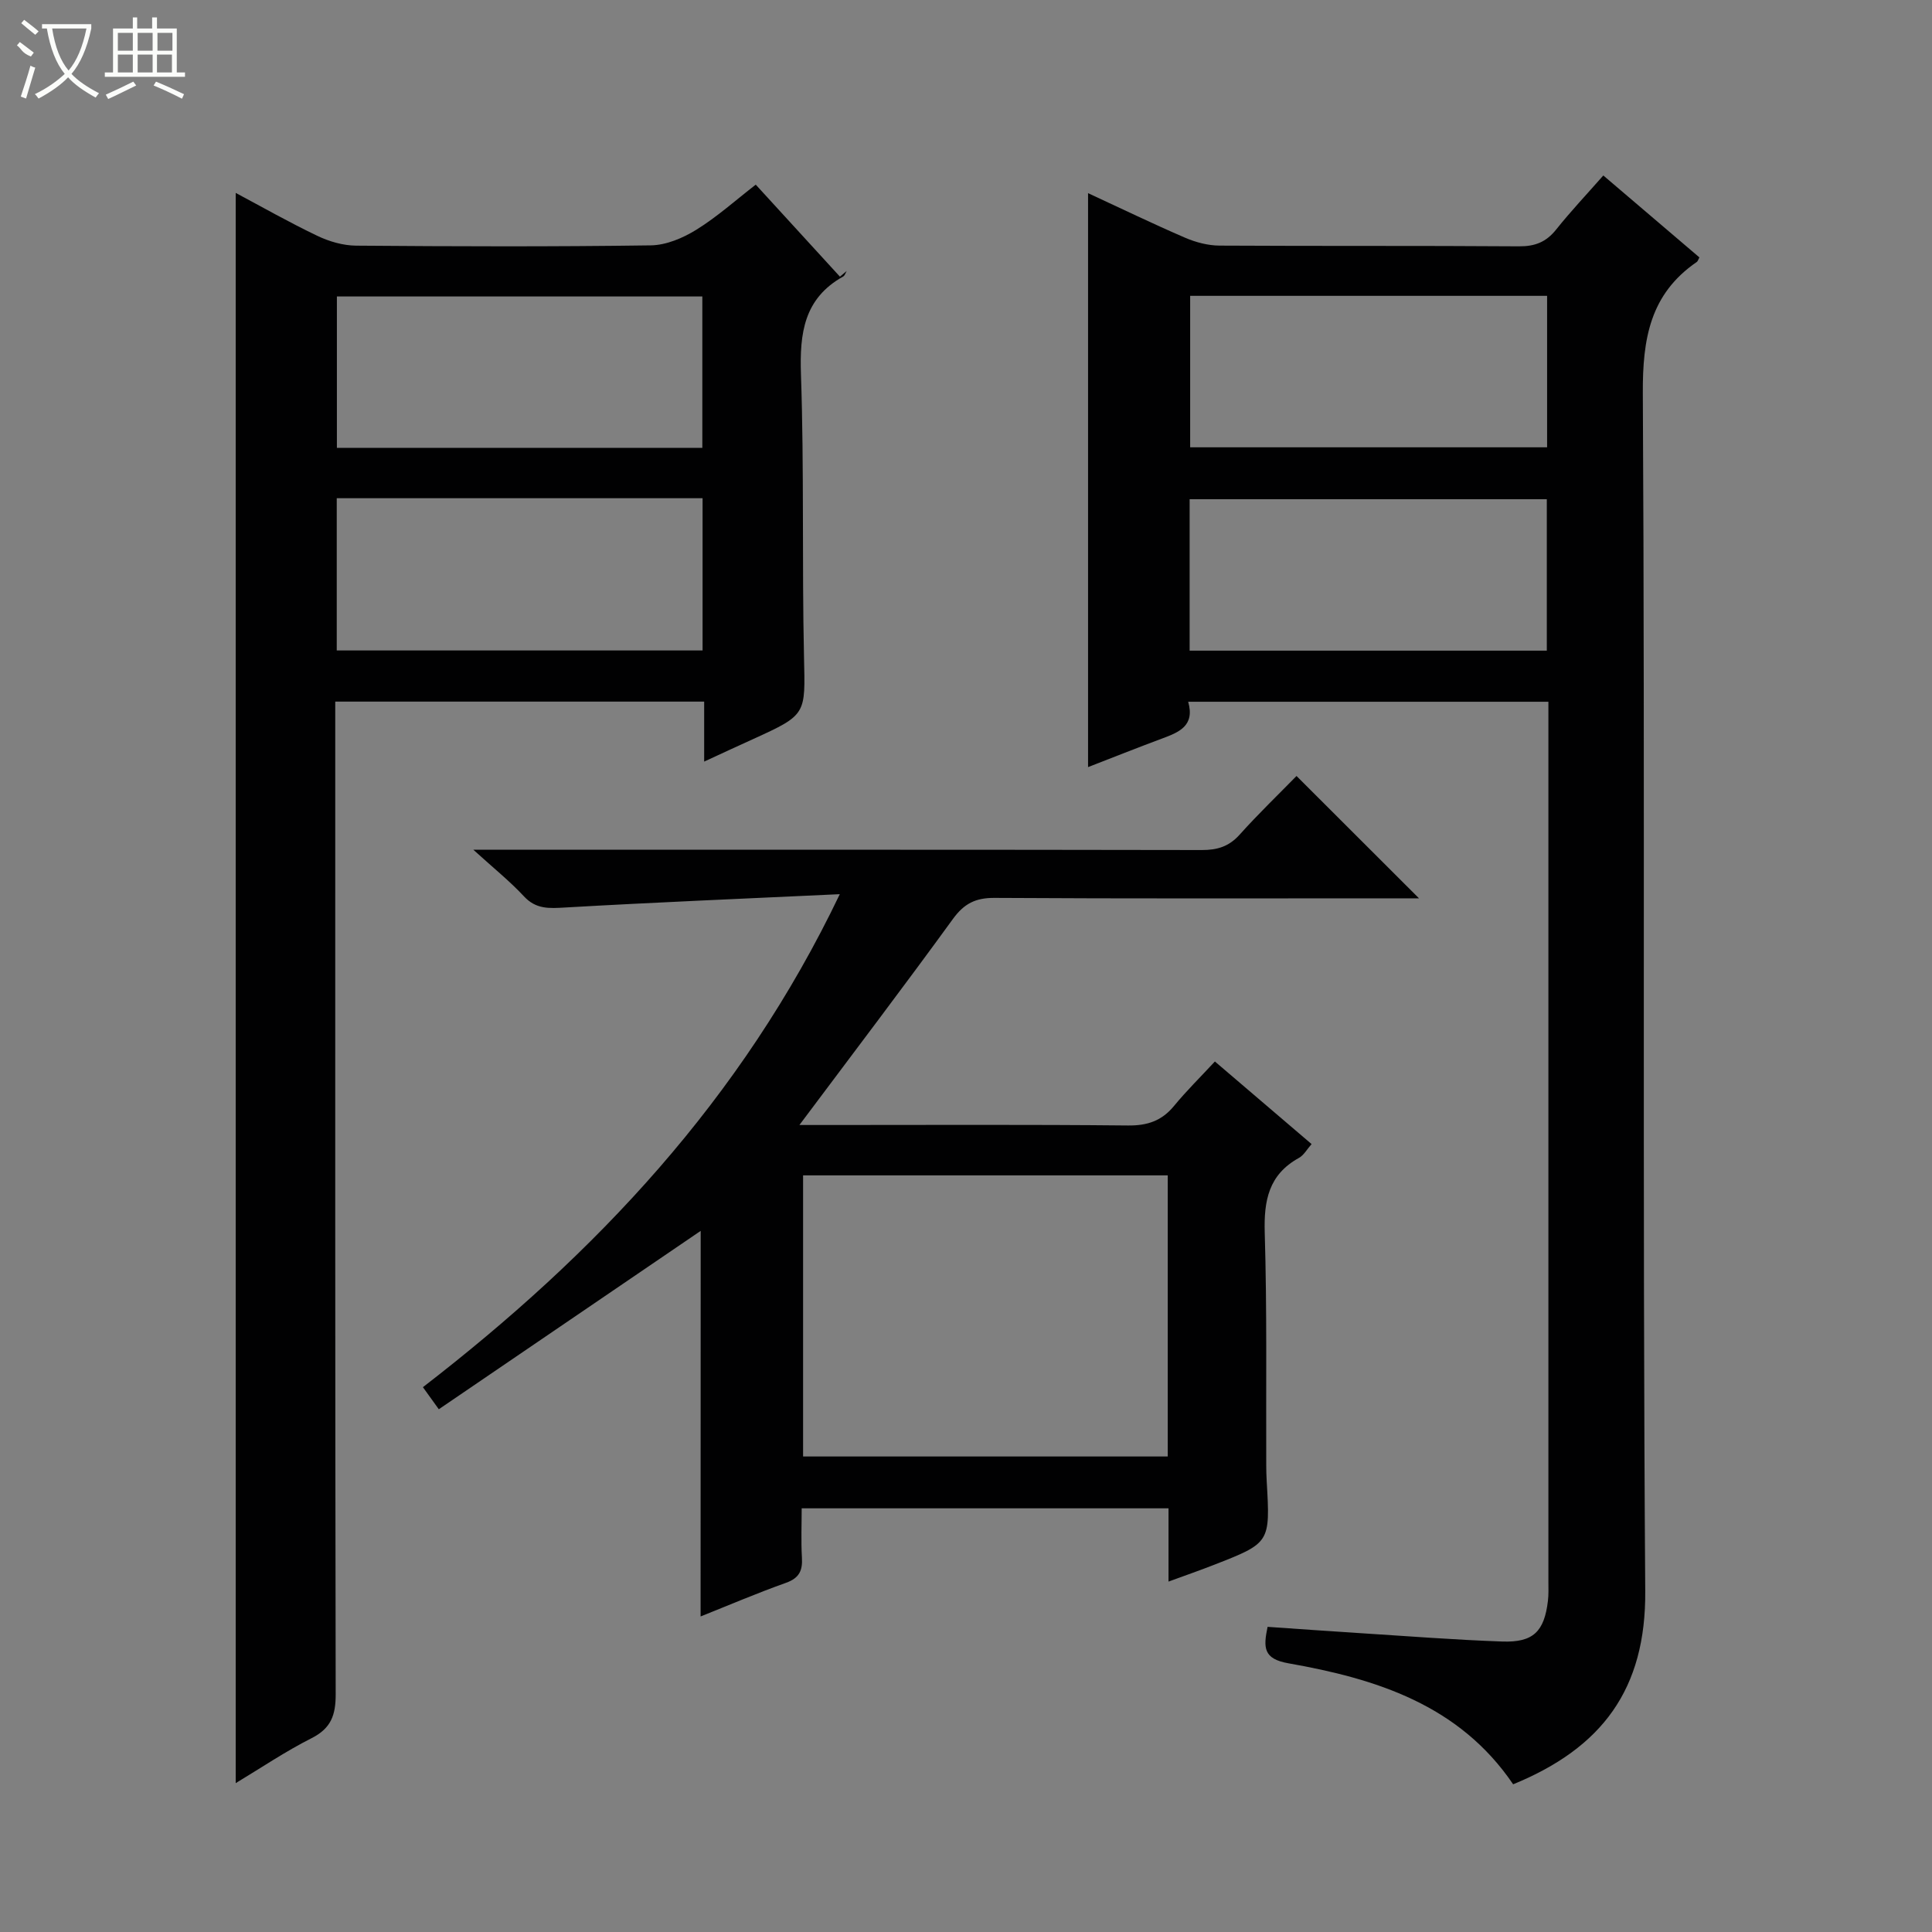 <svg enable-background="new 0 0 400 400" viewBox="0 0 400 400" xmlns="http://www.w3.org/2000/svg"><rect x="0" y="0" width="400" height="400" fill="#808080" stroke="none"/><g fill="#010102"><path d="m313.28 369.42c-11.17-16.47-28.39-21.86-46.52-25.05-5.21-.92-5.22-3.23-4.32-7.55 6.43.44 12.84.91 19.25 1.31 9.79.62 19.57 1.39 29.36 1.73 6.4.22 8.67-2.07 9.43-8.4.16-1.32.1-2.66.1-3.99 0-59 0-117.99 0-176.99 0-1.63 0-3.27 0-5.19-25.07 0-49.64 0-74.58 0 1.44 5.02-1.94 6.33-5.47 7.64-5.11 1.9-10.17 3.92-15.26 5.89 0-39.61 0-78.97 0-118.83 6.66 3.08 13.33 6.31 20.12 9.24 2.21.95 4.74 1.61 7.12 1.62 20.66.12 41.33 0 61.99.15 3.31.02 5.62-.89 7.68-3.47 2.98-3.74 6.29-7.24 9.77-11.2 6.81 5.81 13.36 11.39 19.89 16.96-.23.41-.31.79-.55.95-9.65 6.64-11.22 15.87-11.16 27.16.47 82.66-.09 165.32.5 247.98.17 20.37-8.95 32.51-27.35 40.04zm-66.87-308.17v31.36h73.9c0-10.59 0-20.84 0-31.36-24.71 0-49.14 0-73.9 0zm73.84 42.11c-24.87 0-49.44 0-73.95 0v31.35h73.95c0-10.56 0-20.96 0-31.35z"/><path d="m145.79 157.68c0-4.67 0-8.42 0-12.42-25.59 0-50.68 0-76.38 0v6.51c0 66.33-.04 132.66.09 198.99.01 4.3-.93 7.05-4.97 9.1-5.43 2.74-10.51 6.18-15.73 9.32 0-109.94 0-219.4 0-329.24 5.52 2.94 11.12 6.13 16.93 8.9 2.45 1.17 5.32 2 8.01 2.02 20.33.16 40.67.23 60.99-.06 3.18-.04 6.66-1.51 9.43-3.23 4.36-2.7 8.23-6.19 12.31-9.34 5.88 6.42 11.65 12.74 17.43 19.05.47-.39.93-.79 1.4-1.18-.24.39-.38.95-.73 1.15-8.12 4.54-9.03 11.71-8.74 20.26.67 19.48.2 38.99.63 58.48.26 11.96.63 11.95-10.58 17.05-3.01 1.35-5.99 2.75-10.09 4.64zm-.38-64.95c0-10.77 0-21.14 0-31.35-25.48 0-50.55 0-75.66 0v31.35zm-75.69 10.42v31.52h75.74c0-10.64 0-21.01 0-31.52-25.35 0-50.32 0-75.74 0z"/><path d="m145.07 254.84c-17.79 12.11-35.87 24.43-54.22 36.93-1.35-1.87-2.18-3.03-3.29-4.57 35.7-27.55 65.95-59.5 86.31-102.07-19.81.93-38.35 1.69-56.87 2.76-3.31.19-6.02.39-8.53-2.32-2.91-3.13-6.28-5.83-10.47-9.64h6.35c48.15 0 96.31-.03 144.46.06 3.22.01 5.63-.72 7.84-3.18 3.88-4.33 8.09-8.37 11.78-12.15 8.59 8.59 16.86 16.85 25.36 25.33-1.45 0-3.19 0-4.93 0-27.66 0-55.32.08-82.98-.09-3.91-.02-6.27 1.18-8.58 4.35-10.17 14-20.64 27.77-31.79 42.67h6.06c20.66 0 41.32-.11 61.98.1 4.03.04 6.99-.97 9.53-4.06 2.53-3.08 5.39-5.89 8.45-9.19 6.9 5.89 13.3 11.36 20.02 17.1-.95 1.07-1.61 2.31-2.63 2.87-6.25 3.45-7.27 8.81-7.07 15.49.48 15.98.25 31.98.31 47.98 0 1.17.03 2.33.1 3.5.73 12.71.74 12.73-10.98 17.3-2.89 1.13-5.82 2.15-9.35 3.44 0-5.4 0-10.15 0-15.17-25.38 0-50.3 0-75.95 0 0 3.37-.15 6.8.05 10.22.16 2.68-.56 4.23-3.31 5.21-6.1 2.17-12.06 4.73-17.67 6.96.02-26.68.02-53.39.02-79.83zm96.7-11.49c-25.44 0-50.47 0-75.5 0v58.2h75.5c0-19.49 0-38.62 0-58.2z"/></g><path d="m6.4 11.7c-2-.8-1.9-1.6-2.9-2.3l.6-.7c.9.7 1.9 1.4 2.9 2.2zm-2.1 8.3c.7-2.1 1.4-4.2 2-6.4.2.1.6.3 1 .4-.7 2.3-1.3 4.4-1.9 6.4zm3-12.8c-1.1-.9-2.1-1.7-2.9-2.4l.6-.7c1 .8 2 1.5 3 2.4zm1.4-1.3v-.9h10.2v.9c-.9 4.2-2.3 7.3-4.1 9.4 1.3 1.4 3.2 2.7 5.7 4-.2.2-.4.5-.7.9-2.5-1.4-4.4-2.7-5.7-4.2-1.4 1.5-3.5 3-6.1 4.4 0 0 0 0-.1-.1-.3-.4-.5-.7-.7-.8 2.7-1.3 4.7-2.8 6.2-4.2-1.8-2.2-3-5.3-3.7-9.4zm9.2 0h-7.1c.6 3.8 1.7 6.7 3.4 8.7 1.7-2 2.9-4.8 3.7-8.7z" fill="#fbfcfa"/><path d="m31.6 3.6h.9v2.3h4.1v9.1h1.7v.9h-16.6v-.9h1.7v-9.1h4.1v-2.3h.9v2.3h3.1v-2.3zm-4 13.3.6.8c-1.9.9-3.8 1.9-5.8 2.8-.2-.3-.3-.6-.5-.9 2-.9 3.9-1.8 5.7-2.7zm-3.2-10.1v3.7h3.1v-3.7zm0 4.5v3.7h3.1v-3.7zm4.1-4.5v3.7h3.1v-3.7zm0 4.5v3.7h3.1v-3.7zm9.1 9.1c-2.1-1.1-4.1-2-5.8-2.7l.5-.8c2.2.9 4.1 1.8 5.8 2.6l-.4.9zm-1.9-13.6h-3.1v3.7h3.1zm-3.2 4.5v3.7h3.1v-3.7z" fill="#fbfcfa"/></svg>